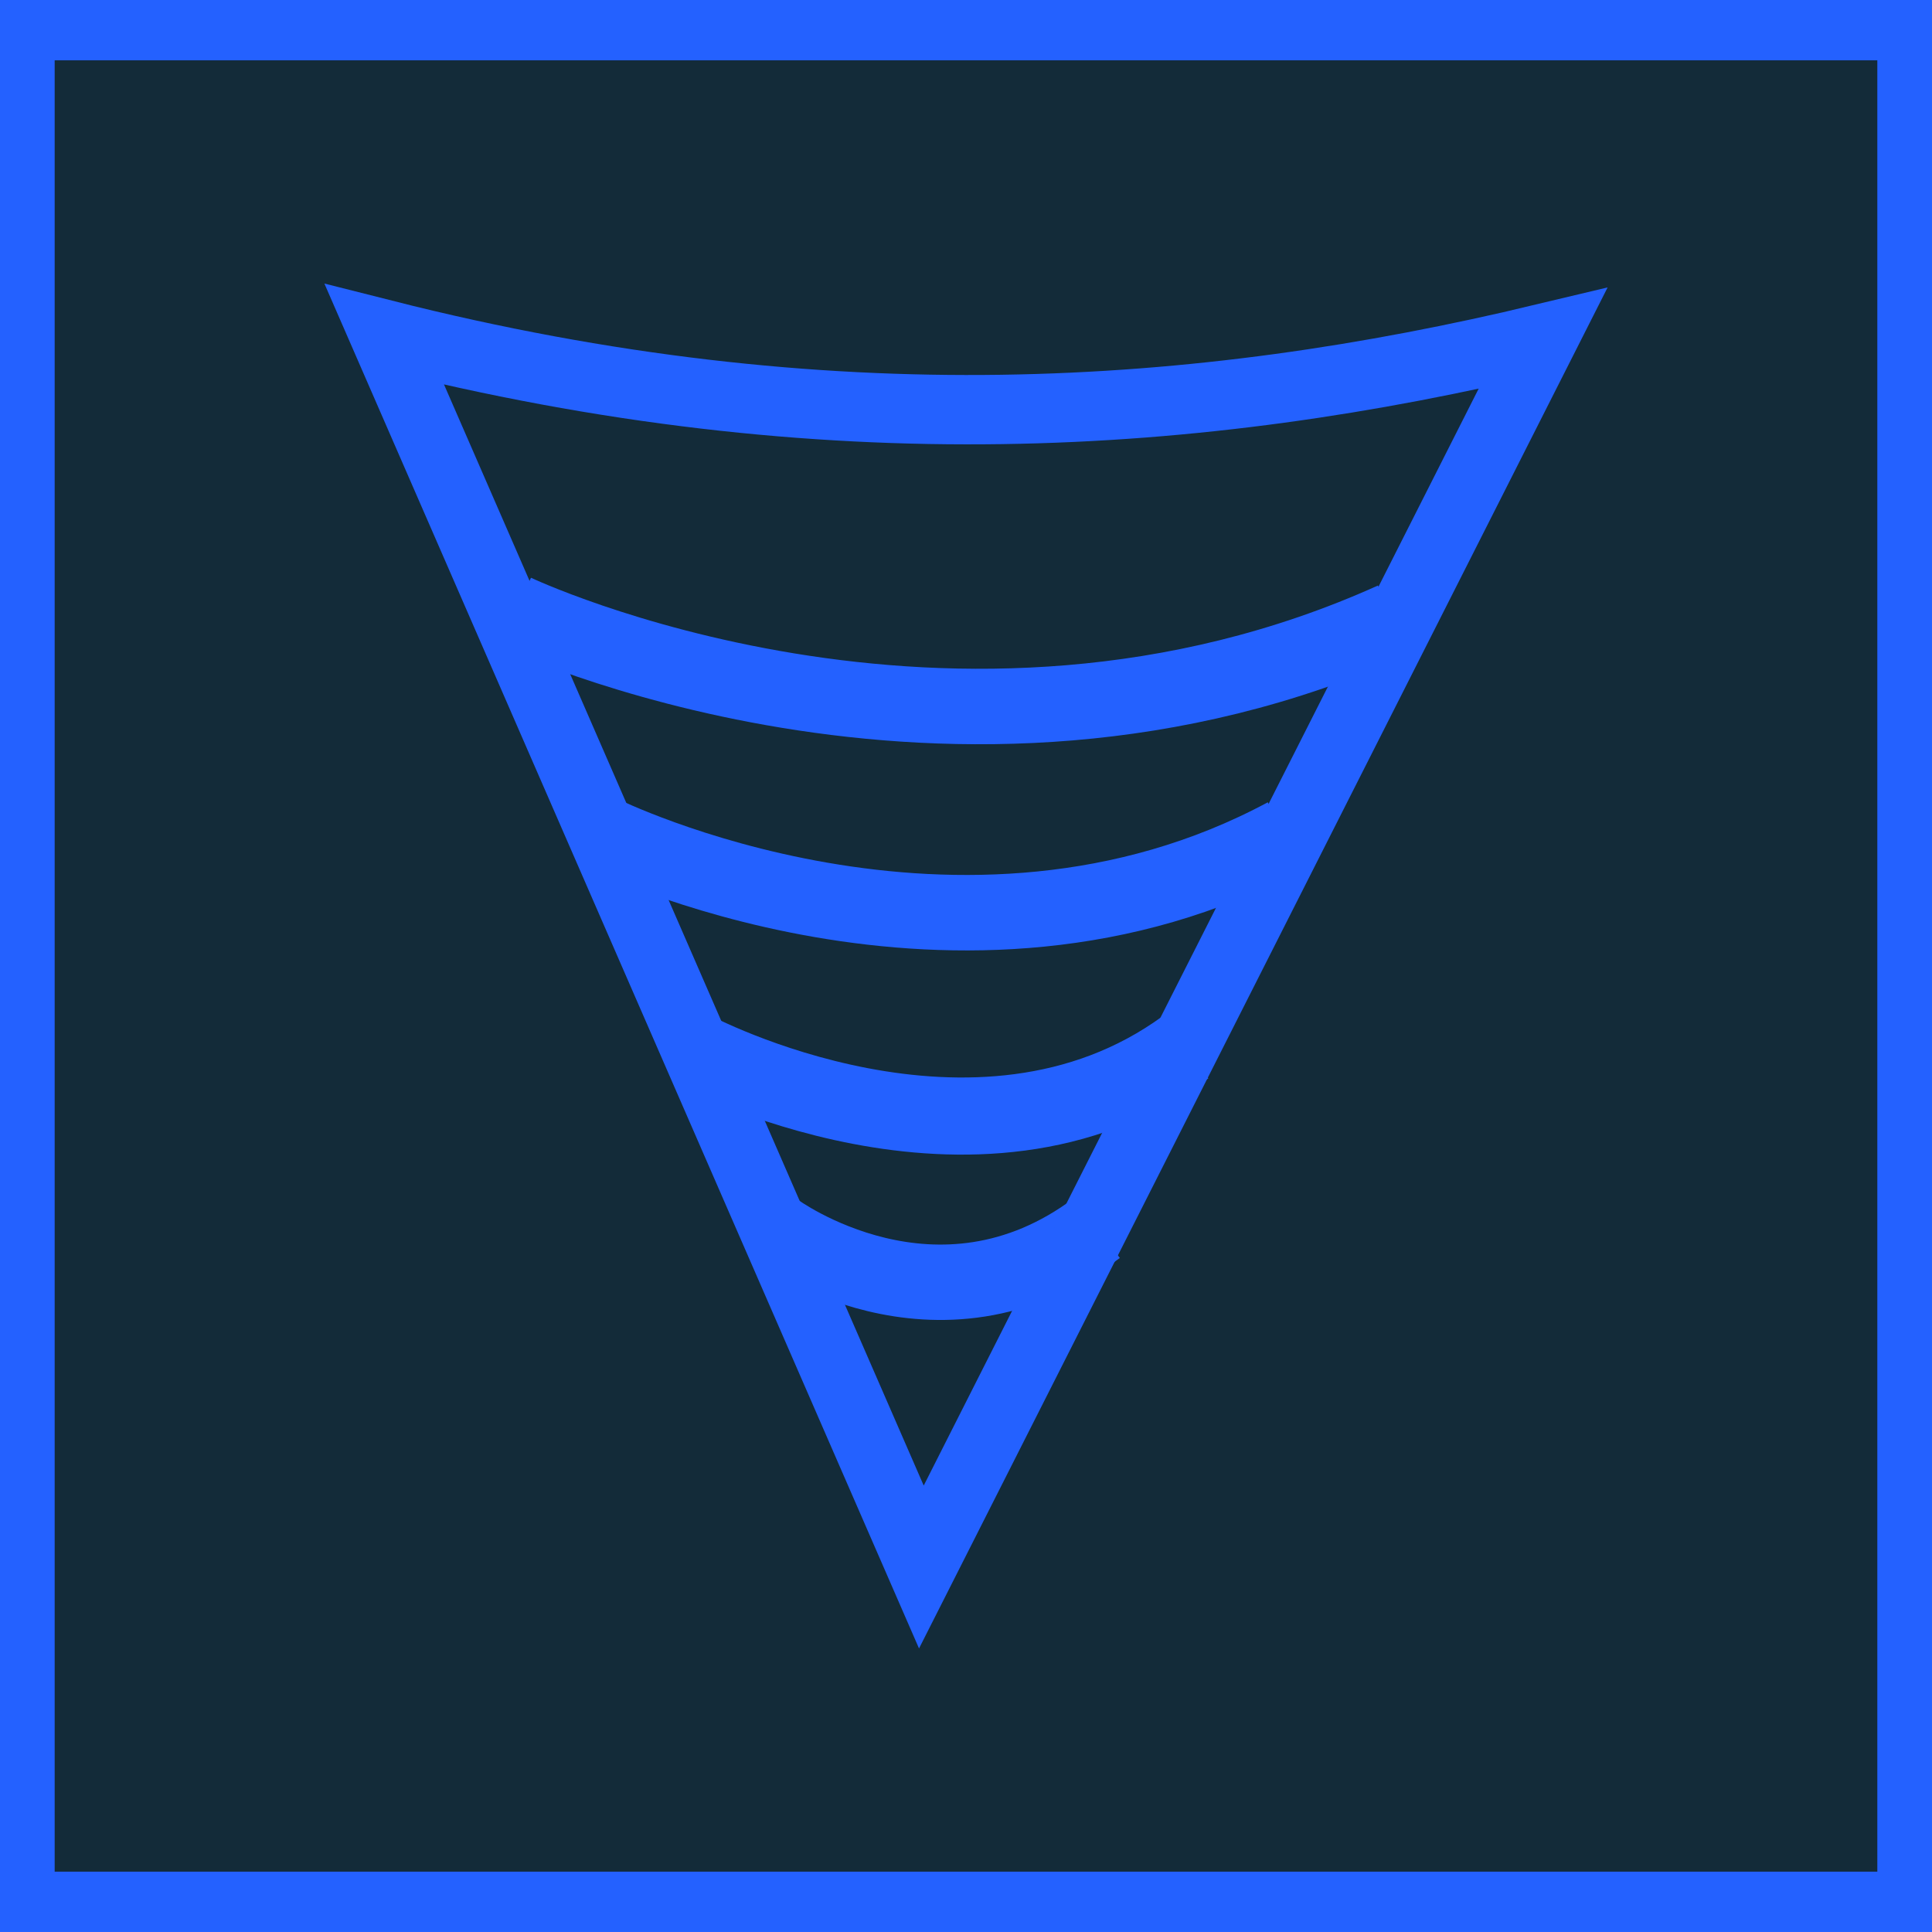 <?xml version="1.0" encoding="UTF-8" standalone="no"?>
<svg
   xmlns:osb="http://www.openswatchbook.org/uri/2009/osb"
   xmlns:dc="http://purl.org/dc/elements/1.1/"
   xmlns:cc="http://creativecommons.org/ns#"
   xmlns:rdf="http://www.w3.org/1999/02/22-rdf-syntax-ns#"
   xmlns:svg="http://www.w3.org/2000/svg"
   xmlns="http://www.w3.org/2000/svg"
   xmlns:sodipodi="http://sodipodi.sourceforge.net/DTD/sodipodi-0.dtd"
   xmlns:inkscape="http://www.inkscape.org/namespaces/inkscape"
   width="512"
   height="512"
   viewBox="0 0 135.467 135.467"
   version="1.1"
   id="svg8"
   inkscape:version="1.0.1 (3bc2e813f5, 2020-09-07)"
   sodipodi:docname="icon.svg"
   inkscape:export-filename="P:\Porejekty\VoidMiner\icon\icon.png"
   inkscape:export-xdpi="48.000004"
   inkscape:export-ydpi="48.000004">
  <defs
     id="defs2">
    <linearGradient
       id="linearGradient837"
       osb:paint="solid">
      <stop
         style="stop-color:#000000;stop-opacity:1;"
         offset="0"
         id="stop835" />
    </linearGradient>
  </defs>
  <sodipodi:namedview
     id="base"
     pagecolor="#ffffff"
     bordercolor="#666666"
     borderopacity="1.0"
     inkscape:pageopacity="0.0"
     inkscape:pageshadow="2"
     inkscape:zoom="1.4"
     inkscape:cx="289.10606"
     inkscape:cy="285.91162"
     inkscape:document-units="mm"
     inkscape:current-layer="layer1"
     inkscape:document-rotation="0"
     showgrid="false"
     units="px"
     inkscape:snap-bbox="true"
     inkscape:bbox-paths="false"
     inkscape:bbox-nodes="true"
     inkscape:window-width="2560"
     inkscape:window-height="1377"
     inkscape:window-x="-8"
     inkscape:window-y="-8"
     inkscape:window-maximized="1" />
  <g
     inkscape:label="Warstwa 1"
     inkscape:groupmode="layer"
     id="layer1">
    <rect
       style="fill:#132b39;fill-opacity:1;stroke:#2461ff;stroke-width:4.23;stroke-miterlimit:4;stroke-dasharray:none;stroke-opacity:1"
       id="T__o"
       width="132.03"
       height="131.236"
       x="1.718"
       y="2.115"
       sodipodi:insensitive="true"
       inkscape:label="Tło" />
    <path
       style="fill:none;stroke:#2461ff;stroke-width:5.292;stroke-linecap:butt;stroke-linejoin:miter;stroke-miterlimit:4;stroke-dasharray:none;stroke-opacity:1"
       d="m 36.097,42.9 c 0,0 30.616,14.552 61.61,0.567"
       id="path847" />
    <path
       style="fill:none;stroke:#2461ff;stroke-width:5.292;stroke-linecap:butt;stroke-linejoin:miter;stroke-miterlimit:4;stroke-dasharray:none;stroke-opacity:1"
       d="m 42.144,58.397 c 0,0 25.135,12.473 48.003,0.189"
       id="path849" />
    <path
       style="fill:none;stroke:#2461ff;stroke-width:5.408;stroke-linecap:butt;stroke-linejoin:miter;stroke-miterlimit:4;stroke-dasharray:none;stroke-opacity:1"
       d="m 48.569,73.607 c 0,0 19.837,10.58 34.561,-0.182"
       id="path853" />
    <path
       style="fill:none;stroke:#2461ff;stroke-width:5.286;stroke-linecap:butt;stroke-linejoin:miter;stroke-miterlimit:4;stroke-dasharray:none;stroke-opacity:1"
       d="m 54.414,86.274 c 0,0 11.258,8.299 22.517,-0.18"
       id="path855" />
    <path
       style="fill:none;stroke:#2461ff;stroke-width:4.863;stroke-linecap:butt;stroke-linejoin:miter;stroke-miterlimit:4;stroke-dasharray:none;stroke-opacity:1"
       d="M 26.954,23.455 64.604,109.875 108.182,23.74 C 84.146,29.493 58.075,31.334 26.954,23.455 Z"
       id="path845"
       sodipodi:nodetypes="cccc" />
  </g>
</svg>
